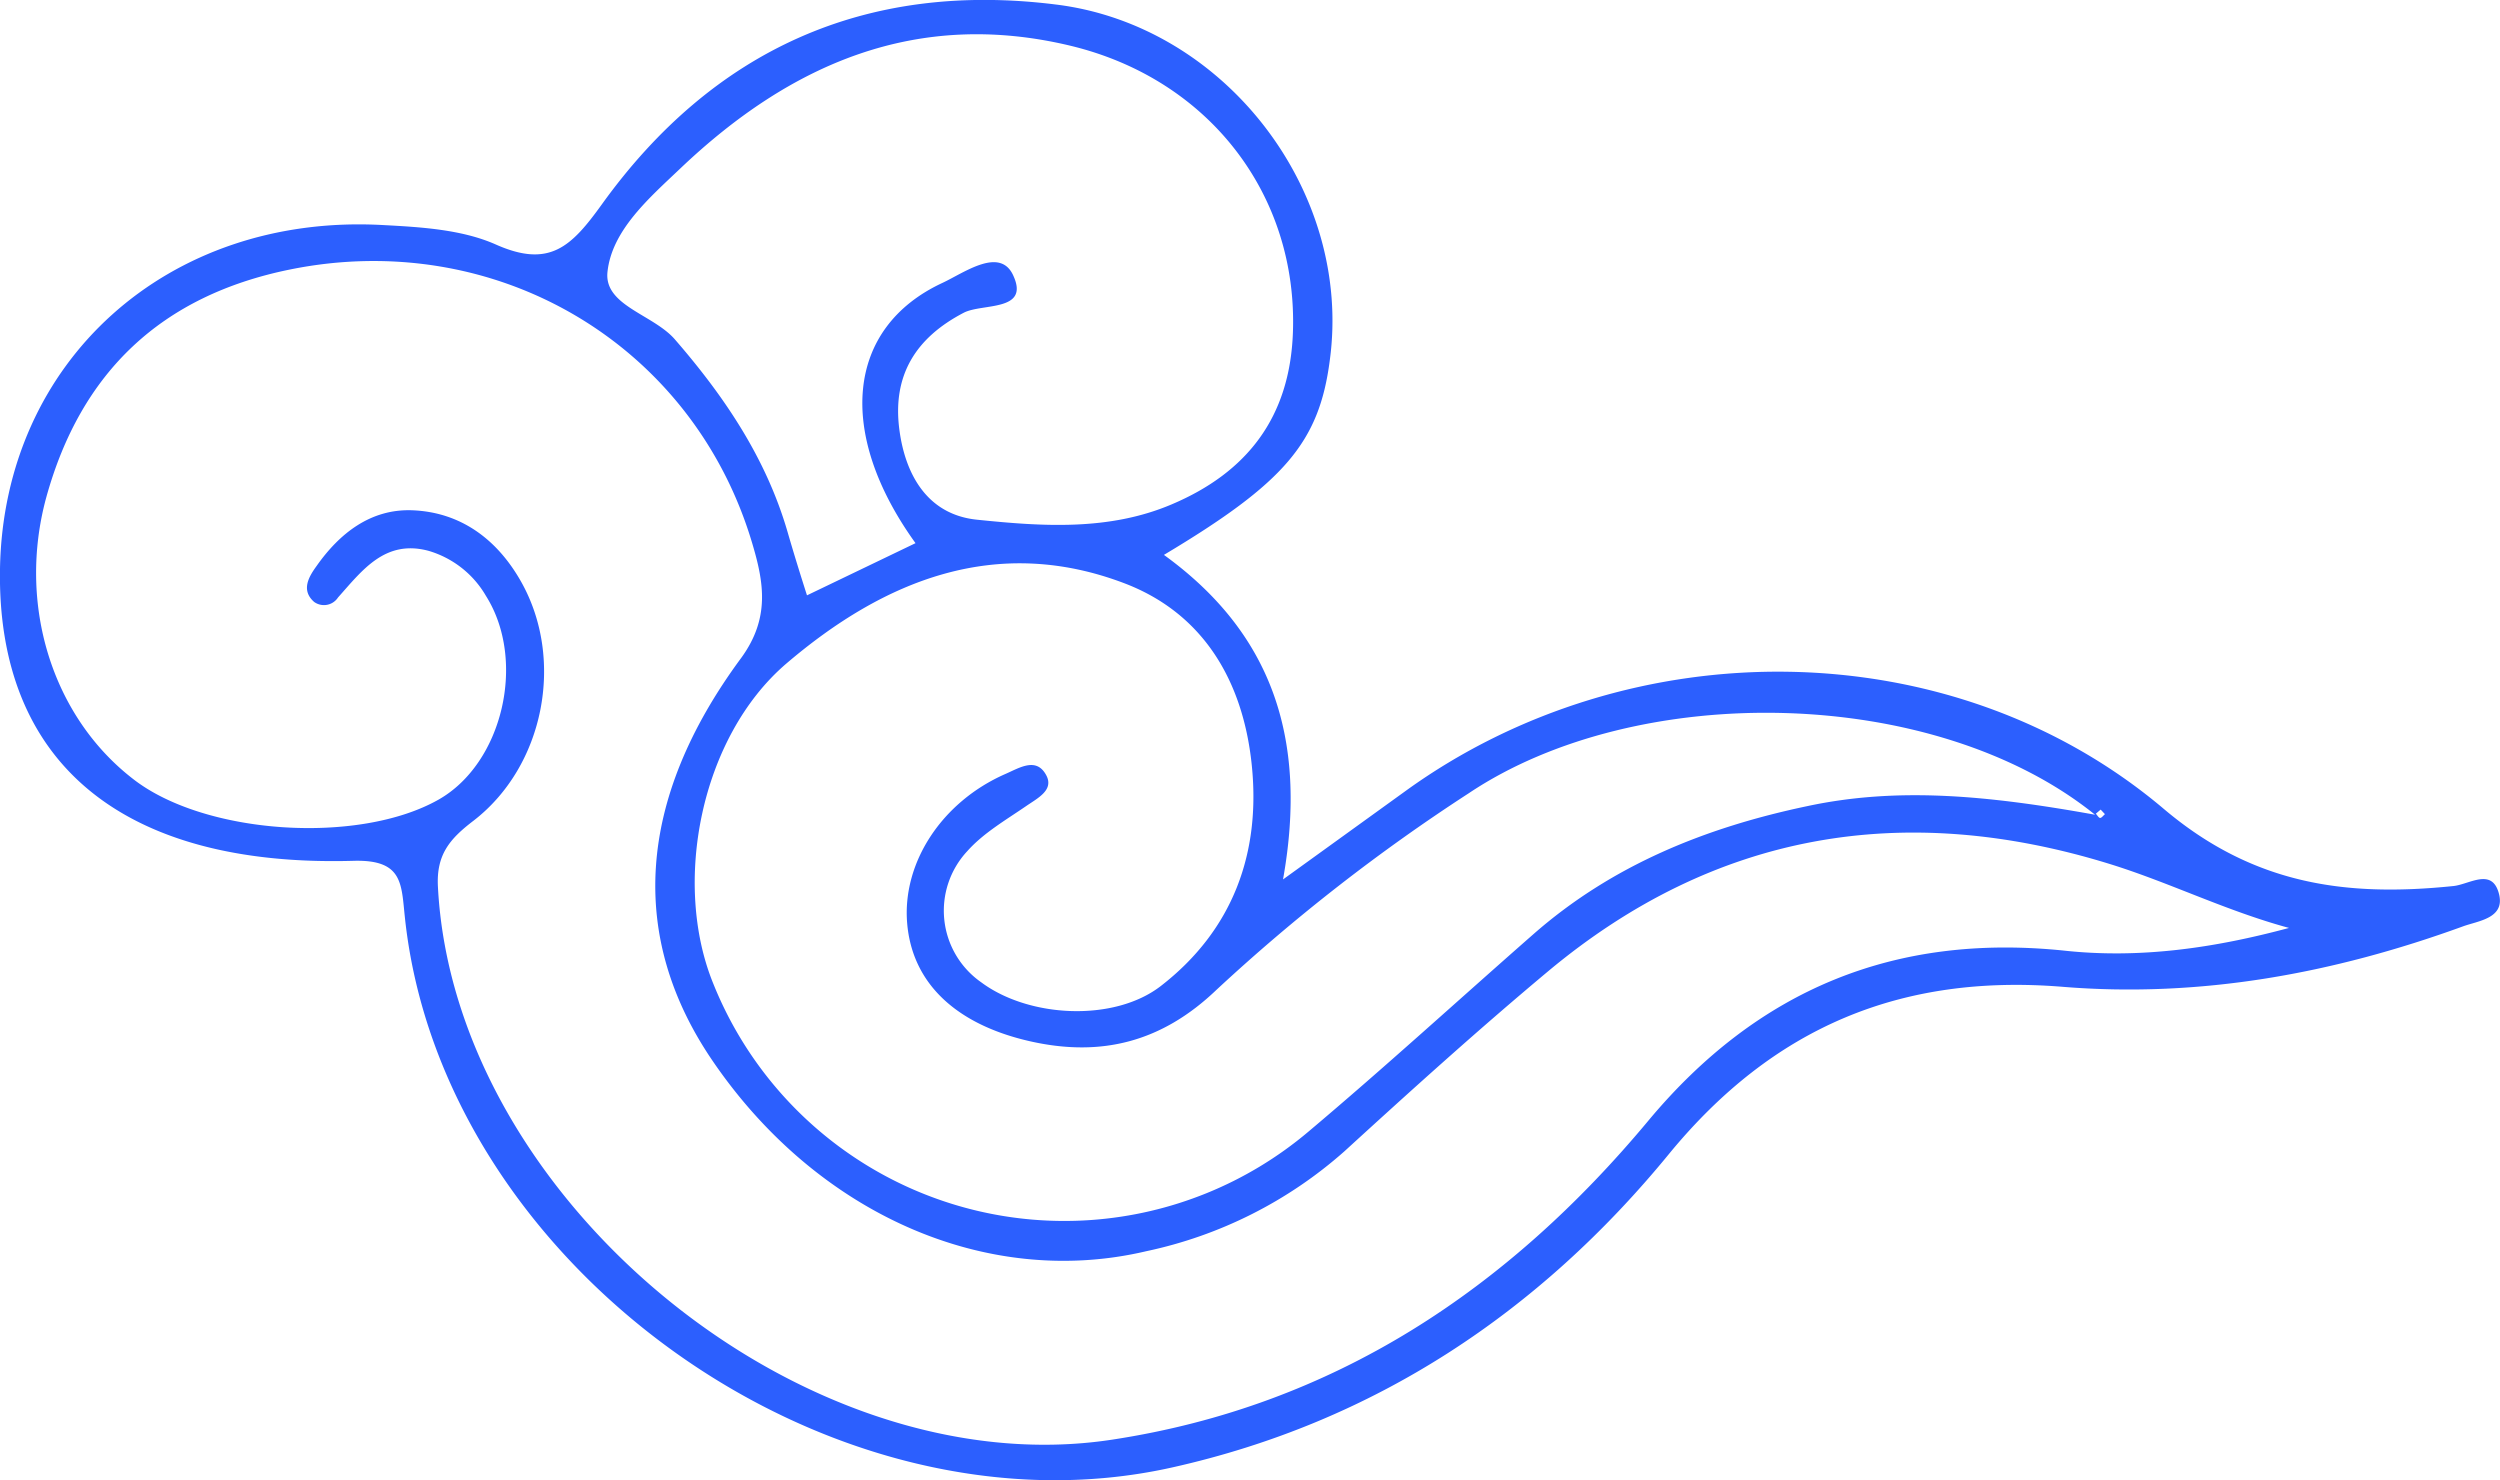 <svg id="레이어_1" data-name="레이어 1" xmlns="http://www.w3.org/2000/svg" viewBox="0 0 257.75 152.63"><defs><style>.cls-1{fill:#2c5ffe;}</style></defs><path class="cls-1" d="M120,57.21c10.89,7.88,14.93,18.63,12.28,33.46l12.62-9.11c23.19-16.78,56.35-16.63,78.19,1.84,9.3,7.87,18.91,9.08,29.86,7.95,1.68-.18,4-1.94,4.7.83.63,2.51-2.17,2.76-3.72,3.33-13.32,4.85-27.07,7.39-41.27,6.23C196,100.39,182.8,105.89,172.05,119c-13.37,16.32-30.35,27.64-51.23,32.3-35.27,7.88-75.31-20.87-79.08-56.75-.37-3.45-.2-5.94-5.29-5.8C12.54,89.43-.33,78.56,0,58.64.37,37.28,17.25,22,39.43,23.2c3.93.21,8.16.45,11.67,2,5.56,2.48,7.81.23,10.95-4.13C73.5,5.16,89.22-2,108.89.47c17.45,2.16,30.58,19.31,28.21,36.69C136,45.62,132.43,49.78,120,57.21ZM236,95.67c-6.5-1.76-12.35-4.7-18.54-6.61-21.18-6.53-40.66-3.27-57.85,11.08-7.18,6-14.12,12.27-21,18.56A44.78,44.78,0,0,1,118.18,129c-16.46,3.88-33.93-3.83-44.7-19.61-8.68-12.71-7.91-26.87,2.94-41.56,3-4.12,2.33-7.81,1.13-11.83C71.43,35.43,51.1,23.47,29.88,27.79,16.66,30.48,8.34,38.35,4.77,51.28c-3,11,.58,22.6,9,29.07,7.36,5.7,23.17,6.76,31.43,2.1,6.63-3.74,9.11-14.32,4.91-21a10.14,10.14,0,0,0-5.93-4.66c-4.48-1.2-6.82,2-9.33,4.81a1.73,1.73,0,0,1-2.46.46c-1.4-1.22-.53-2.63.26-3.72C35,55,38.21,52.45,42.5,52.61c5,.19,8.77,3,11.23,7.37,4.51,8,2.41,19-4.93,24.65-2.43,1.86-3.83,3.48-3.65,6.8,1.67,32.19,37.76,61.85,69.5,57,22.91-3.49,40.83-15.51,55.33-32.93C181.26,102,195.35,96.23,212.73,98,220.64,98.87,228.34,97.73,236,95.67ZM216,84c-16.55-13.34-47.15-13.88-64.58-2.21a190.55,190.55,0,0,0-26,20.26c-5.58,5.34-11.83,7-19.29,5.29s-12.07-5.88-12.6-12.14,3.58-12.53,10.12-15.4c1.49-.65,3.23-1.79,4.24.17.76,1.49-.89,2.31-2.07,3.12-2.11,1.45-4.41,2.78-6.08,4.65a9,9,0,0,0,1.43,13.54c4.91,3.66,13.7,4.11,18.52.37,7.43-5.76,10.34-13.73,9.35-22.93-.91-8.46-4.92-15.41-13-18.54-13.3-5.11-24.93-.35-35,8.26C72.25,76,69.3,91,73.53,101.39a39,39,0,0,0,61.36,15.29c7.87-6.63,15.47-13.58,23.21-20.37,8.13-7.13,17.77-11,28.24-13.2C195.66,81.12,204.91,82,216,84ZM94.39,56c-8.21-11.39-7.13-22.22,2.77-26.83,2.27-1.06,6-3.82,7.34-.69,1.63,3.66-3.23,2.78-5.13,3.76-5,2.6-7.34,6.48-6.66,11.94.59,4.74,2.9,8.87,8,9.4,6.7.69,13.58,1.18,20.07-1.57,7.81-3.3,12.21-9,12.52-17.73.51-14.11-8.58-26.1-22.92-29.56C94.49.9,81.47,6.6,70.15,17.36c-3.23,3.07-7.07,6.38-7.52,10.69-.36,3.49,4.78,4.37,7,7,5.11,5.9,9.37,12.23,11.57,19.8.61,2.11,1.26,4.21,2,6.53ZM216.58,83.47l-.5.42c.15.16.29.43.44.44s.33-.25.5-.39Z"/></svg>